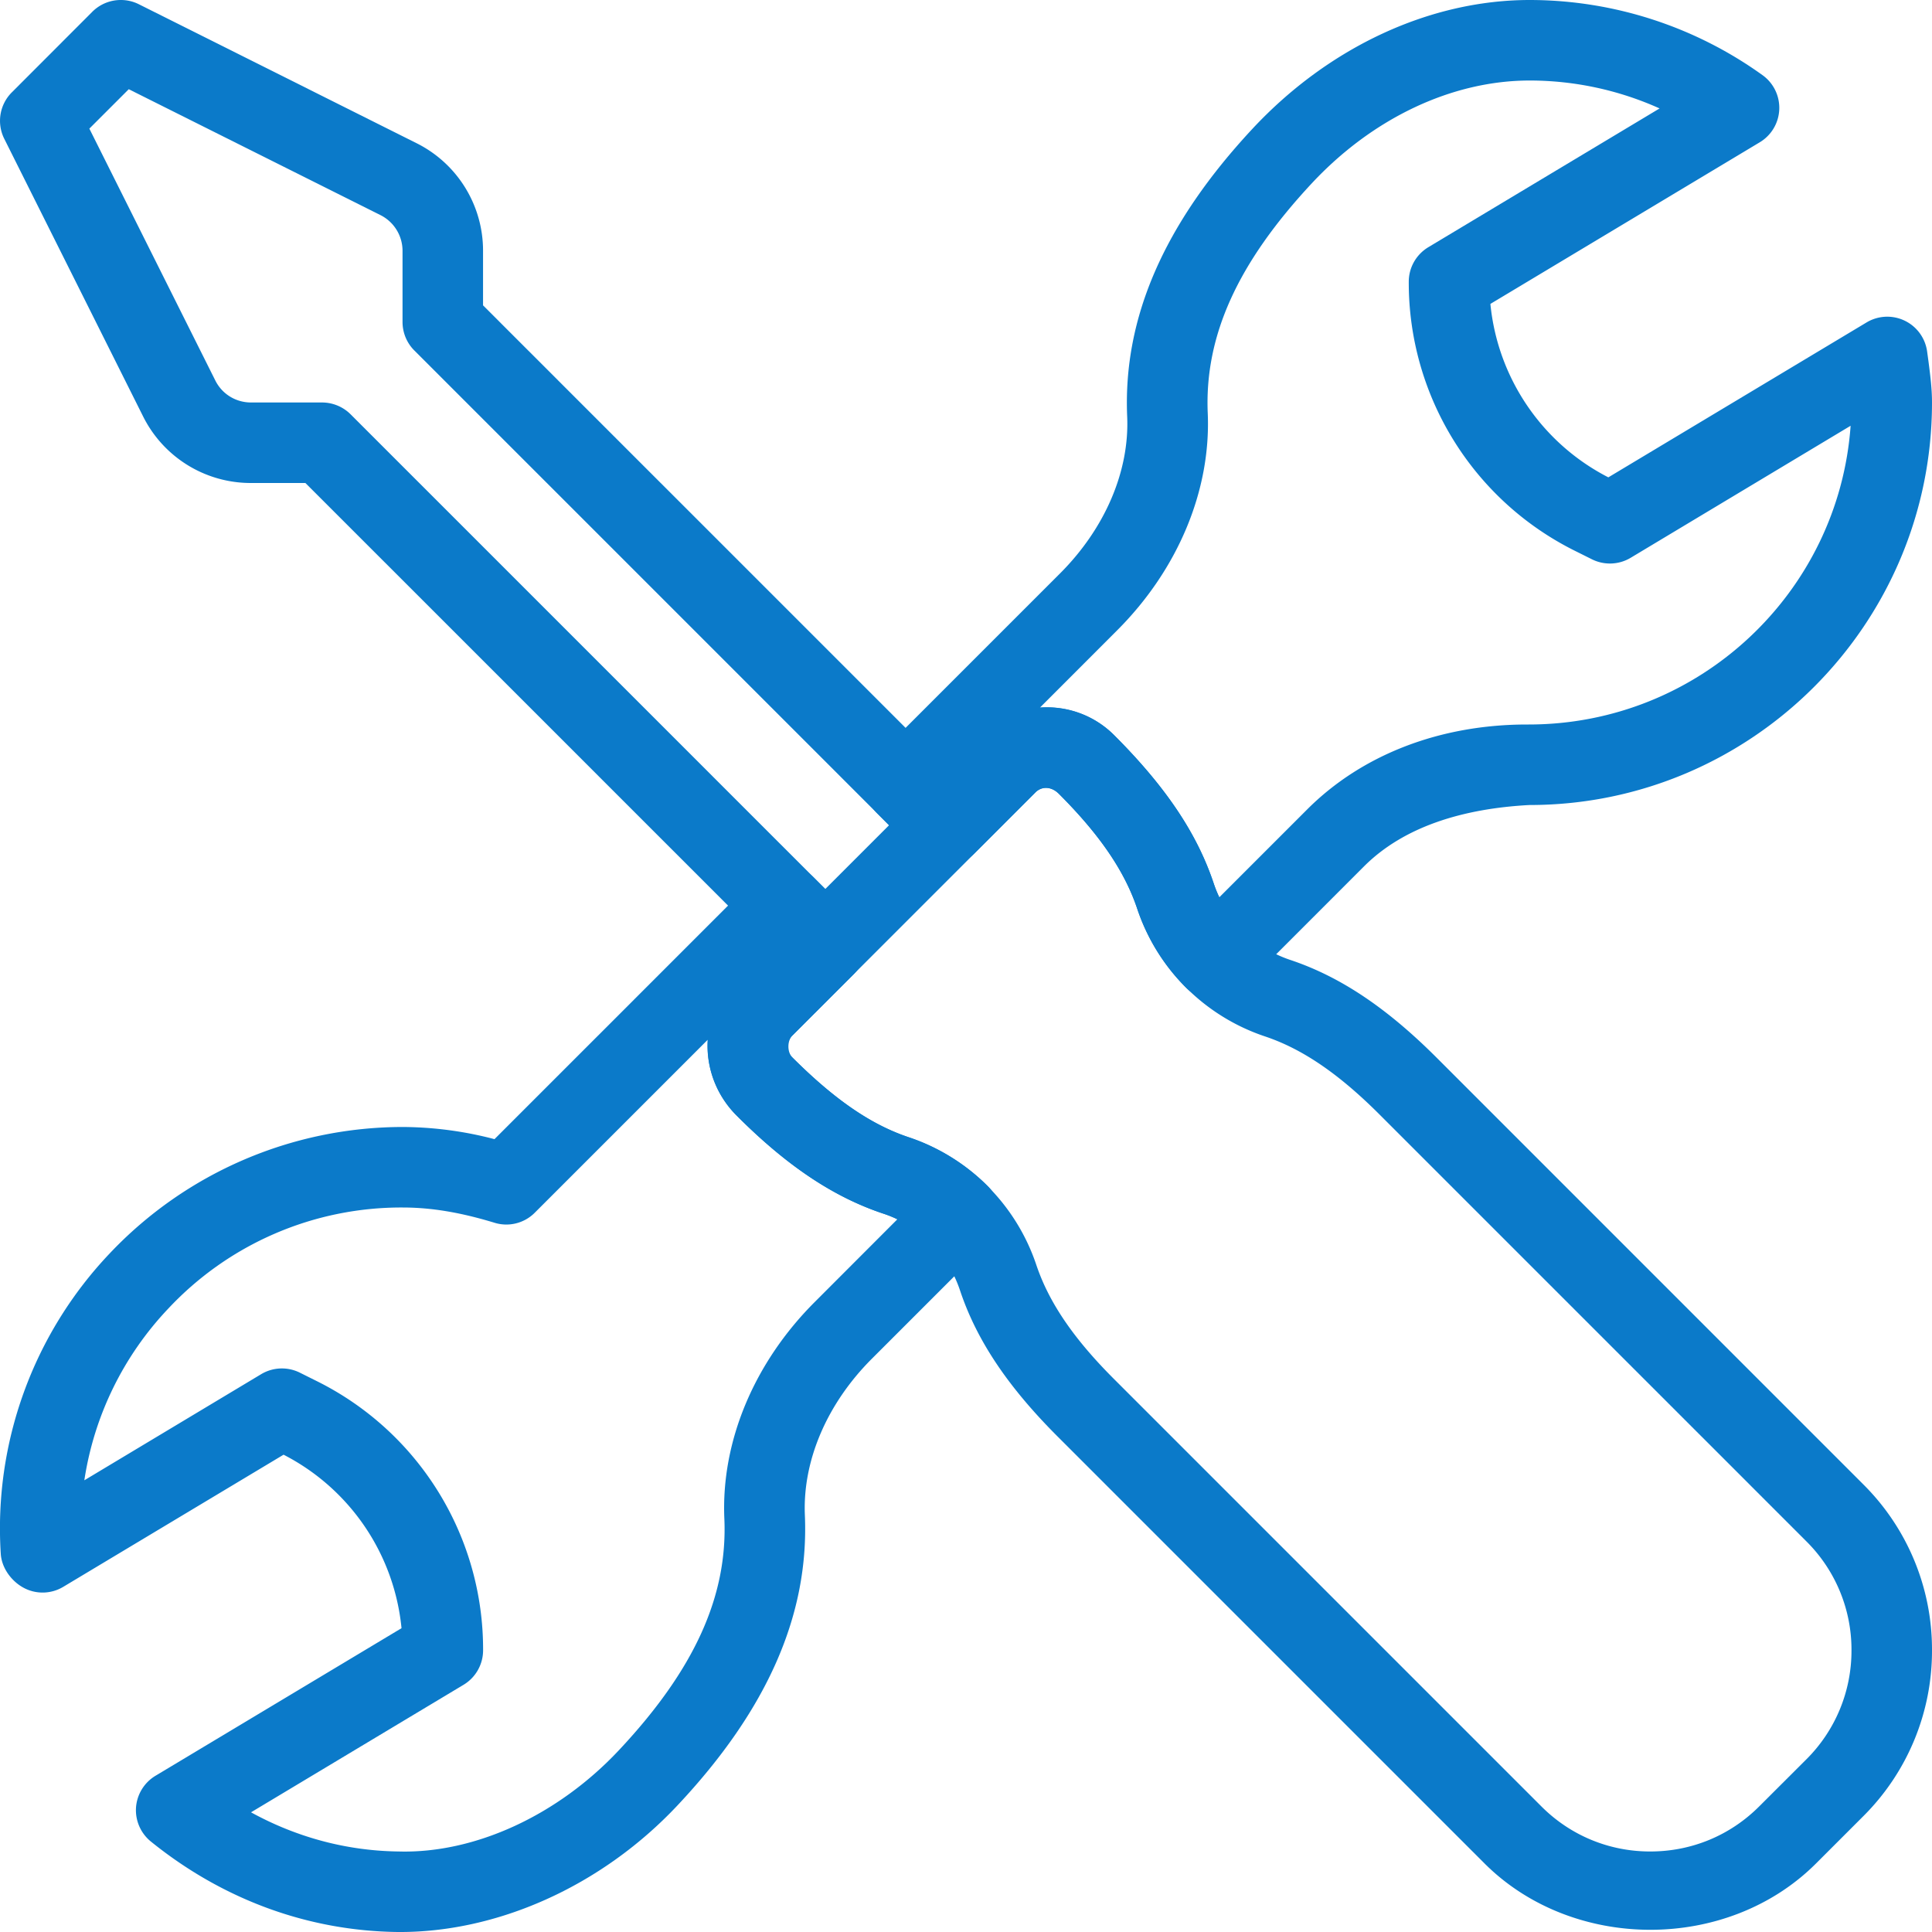 <svg width="40" height="40" fill="none" xmlns="http://www.w3.org/2000/svg"><path d="M21.666 14.645c.51 0 1.02.193 1.408.583 1.066 1.067 1.711 2.032 2.055 3.064a2.514 2.514 0 001.581 1.581c1.032.344 1.995.987 3.032 2.023l8.838 8.839A4.819 4.819 0 0140 34.163a4.83 4.83 0 01-1.42 3.437l-.98.98c-1.837 1.837-5.036 1.828-6.865 0l-8.838-8.838c-1.036-1.036-1.68-1.999-2.023-3.032a2.514 2.514 0 00-1.582-1.582c-1.031-.343-1.995-.986-3.031-2.023-.808-.808-.808-2.067-.035-2.838l5.041-5.042c.385-.387.89-.58 1.399-.58zm12.5 23.688c.856 0 1.654-.331 2.256-.933l.98-.978a3.17 3.17 0 00.931-2.252 3.16 3.16 0 00-.933-2.257l-8.838-8.838c-.847-.847-1.603-1.362-2.38-1.62a4.191 4.191 0 01-2.636-2.637c-.259-.778-.775-1.535-1.624-2.383-.155-.155-.351-.158-.48-.033l-5.041 5.041a.316.316 0 000 .447c.883.883 1.638 1.398 2.416 1.657a4.191 4.191 0 012.637 2.636c.26.779.773 1.534 1.622 2.38l8.838 8.838c.6.6 1.4.932 2.251.932z" fill="#0B7AC9"/><path d="M2.501 0a.83.83 0 01.374.088l5.744 2.874a2.486 2.486 0 011.382 2.235v1.125l9.756 9.756a.834.834 0 01-1.178 1.179l-10-10a.834.834 0 01-.245-.59v-1.47a.828.828 0 00-.46-.745L2.666 1.847l-.816.816 2.605 5.209c.14.285.425.461.743.461h1.47a.84.84 0 01.59.244l10 10a.834.834 0 01-1.179 1.178L6.323 10H5.198a2.49 2.49 0 01-2.237-1.382L.088 2.873a.832.832 0 01.157-.961L1.91.245A.833.833 0 012.501 0z" fill="#0B7AC9"/><path d="M16.25 17.917c.214 0 .427.081.59.243l.834.833a.834.834 0 010 1.179l-1.272 1.271c-.105.105-.105.342 0 .447.884.883 1.639 1.398 2.417 1.657.61.203 1.173.551 1.63 1.008a.834.834 0 010 1.178l-2.398 2.398c-.93.93-1.435 2.11-1.387 3.239.088 2.056-.772 4.021-2.632 6.003-1.591 1.697-3.766 2.644-5.801 2.627-1.853-.023-3.618-.67-5.106-1.872a.837.837 0 01-.309-.706.837.837 0 01.404-.657l5.093-3.055a4.533 4.533 0 00-2.442-3.592l-4.56 2.735a.83.83 0 01-.828.017c-.253-.139-.45-.413-.467-.7a8.264 8.264 0 012.255-6.219 8.36 8.36 0 016.063-2.618 7.6 7.6 0 011.904.252l5.423-5.423a.831.831 0 01.59-.245zm2.329 7.326a2.24 2.24 0 00-.287-.115c-1.033-.343-1.996-.986-3.033-2.023a2.034 2.034 0 01-.607-1.577l-3.58 3.58a.83.83 0 01-.83.209C9.53 25.1 8.925 25 8.335 25a6.607 6.607 0 00-4.851 2.093 6.598 6.598 0 00-1.738 3.555l3.661-2.197a.835.835 0 01.802-.031l.351.175a6.2 6.2 0 013.442 5.572.834.834 0 01-.405.715l-4.4 2.64c.947.52 1.985.798 3.057.811 1.571.044 3.291-.743 4.561-2.098 1.559-1.662 2.252-3.185 2.182-4.792-.07-1.593.613-3.23 1.873-4.488l1.71-1.712zM31.672 0h.012a8.27 8.27 0 014.803 1.553.832.832 0 01-.055 1.394l-5.575 3.345a4.53 4.53 0 002.442 3.591l5.344-3.206a.833.833 0 011.257.608l.027.197c.036.28.073.56.073.851 0 4.595-3.738 8.334-8.333 8.334-1.375.073-2.598.445-3.422 1.266l-2.513 2.514a.834.834 0 01-1.178 0 4.169 4.169 0 01-1.008-1.63c-.259-.777-.774-1.534-1.624-2.384-.155-.155-.351-.158-.48-.033l-1.271 1.272a.834.834 0 01-1.179 0l-.833-.834a.834.834 0 010-1.178l3.787-3.787c.933-.933 1.44-2.118 1.391-3.248-.088-2.043.762-3.993 2.597-5.962C27.512.972 29.604 0 31.672 0zm2.688 2.245a6.561 6.561 0 00-2.68-.578h-.008c-1.608 0-3.253.776-4.517 2.133-1.535 1.648-2.218 3.158-2.15 4.755.069 1.597-.616 3.237-1.878 4.498l-1.596 1.597a1.953 1.953 0 011.543.578c1.066 1.067 1.711 2.032 2.055 3.064.033.098.07.193.115.286l1.823-1.823C28.2 15.623 29.815 15 31.617 15h.03c3.533 0 6.421-2.733 6.668-6.185l-4.553 2.733a.836.836 0 01-.802.032l-.351-.175a6.2 6.2 0 01-3.442-5.572c0-.293.153-.563.405-.715l4.788-2.873z" fill="#0B7AC9"/></svg>